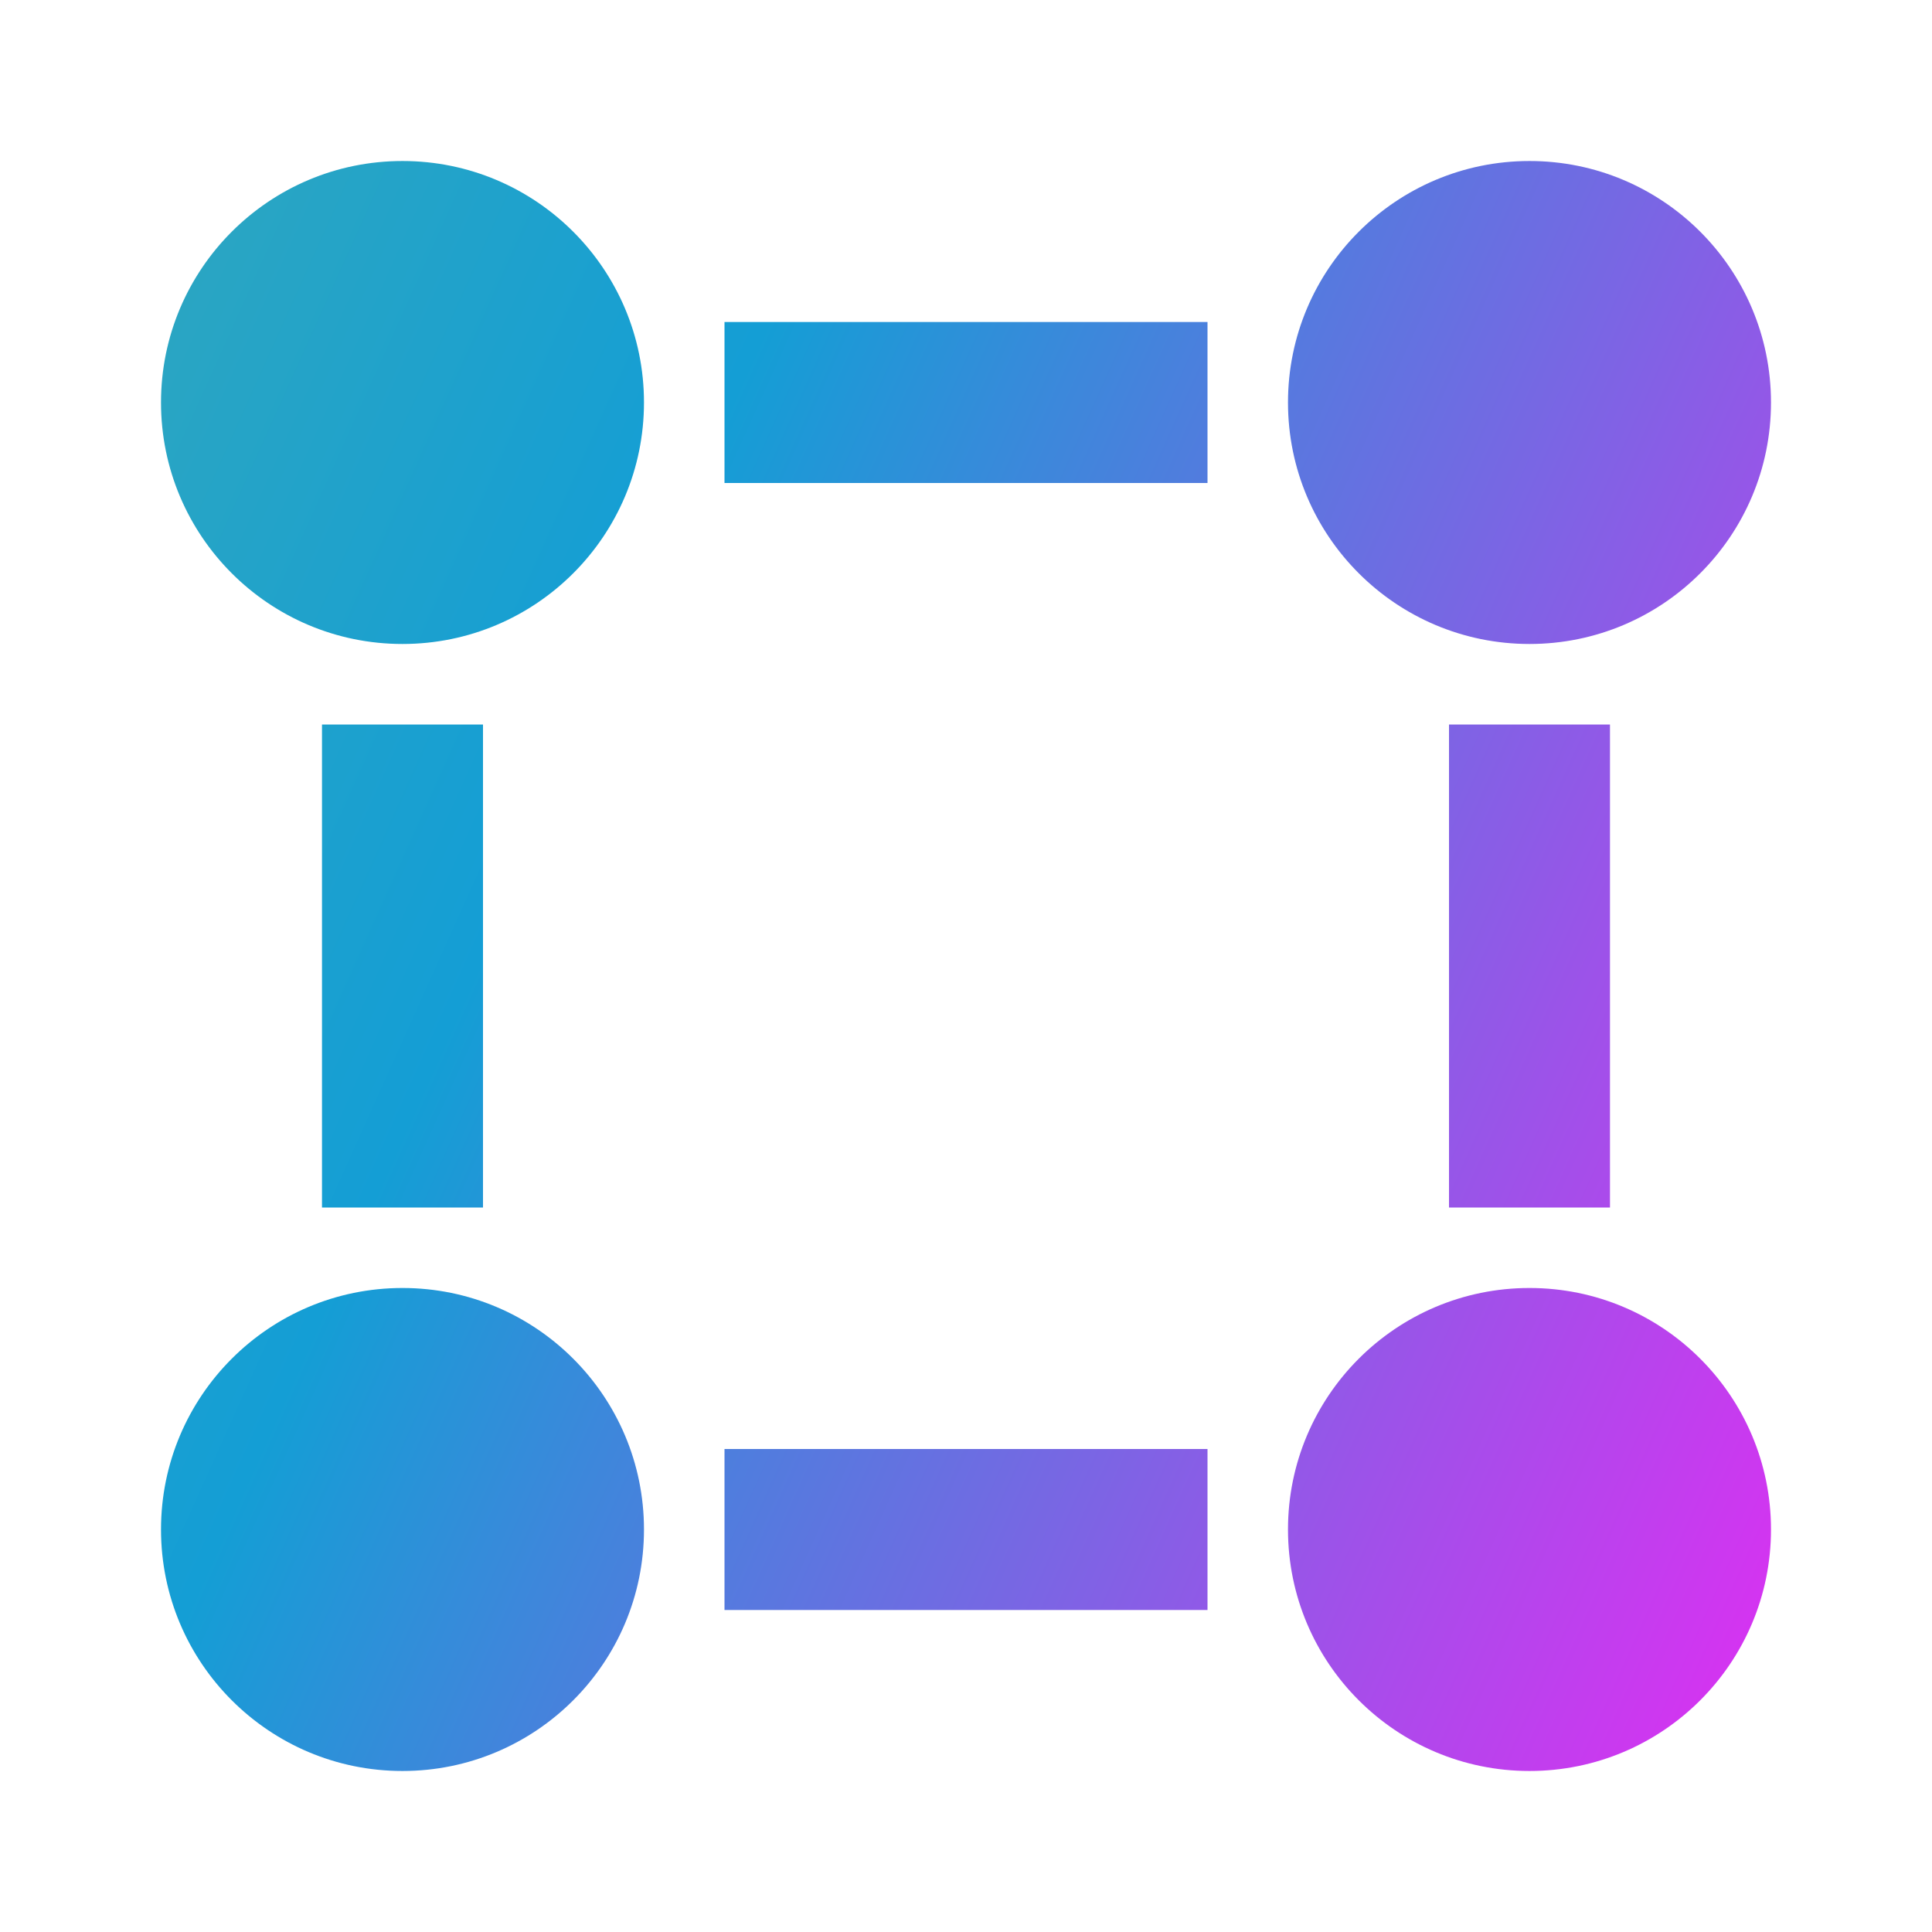 <svg width="68" height="68" viewBox="0 0 68 68" fill="none" xmlns="http://www.w3.org/2000/svg">
<path d="M14.166 22.666C9.472 22.666 5.667 18.861 5.667 14.166C5.667 9.472 9.472 5.667 14.166 5.667C18.861 5.667 22.666 9.472 22.666 14.166C22.666 18.861 18.861 22.666 14.166 22.666ZM53.833 22.666C49.139 22.666 45.333 18.861 45.333 14.166C45.333 9.472 49.139 5.667 53.833 5.667C58.528 5.667 62.333 9.472 62.333 14.166C62.333 18.861 58.528 22.666 53.833 22.666ZM53.833 62.333C49.139 62.333 45.333 58.528 45.333 53.833C45.333 49.139 49.139 45.333 53.833 45.333C58.528 45.333 62.333 49.139 62.333 53.833C62.333 58.528 58.528 62.333 53.833 62.333ZM14.166 62.333C9.472 62.333 5.667 58.528 5.667 53.833C5.667 49.139 9.472 45.333 14.166 45.333C18.861 45.333 22.666 49.139 22.666 53.833C22.666 58.528 18.861 62.333 14.166 62.333ZM25.5 11.333H42.5V17H25.5V11.333ZM25.5 51H42.5V56.666H25.5V51ZM11.333 25.5H17V42.5H11.333V25.5ZM51 25.5H56.666V42.5H51V25.5Z" fill="url(#paint0_linear_898_1461)"/>
<defs>
<linearGradient id="paint0_linear_898_1461" x1="-43.209" y1="0.708" x2="75.574" y2="54.159" gradientUnits="userSpaceOnUse">
<stop stop-color="#61B895"/>
<stop offset="0.525" stop-color="#149ED5"/>
<stop offset="1" stop-color="#FF1CF7"/>
</linearGradient>
</defs>
</svg>
